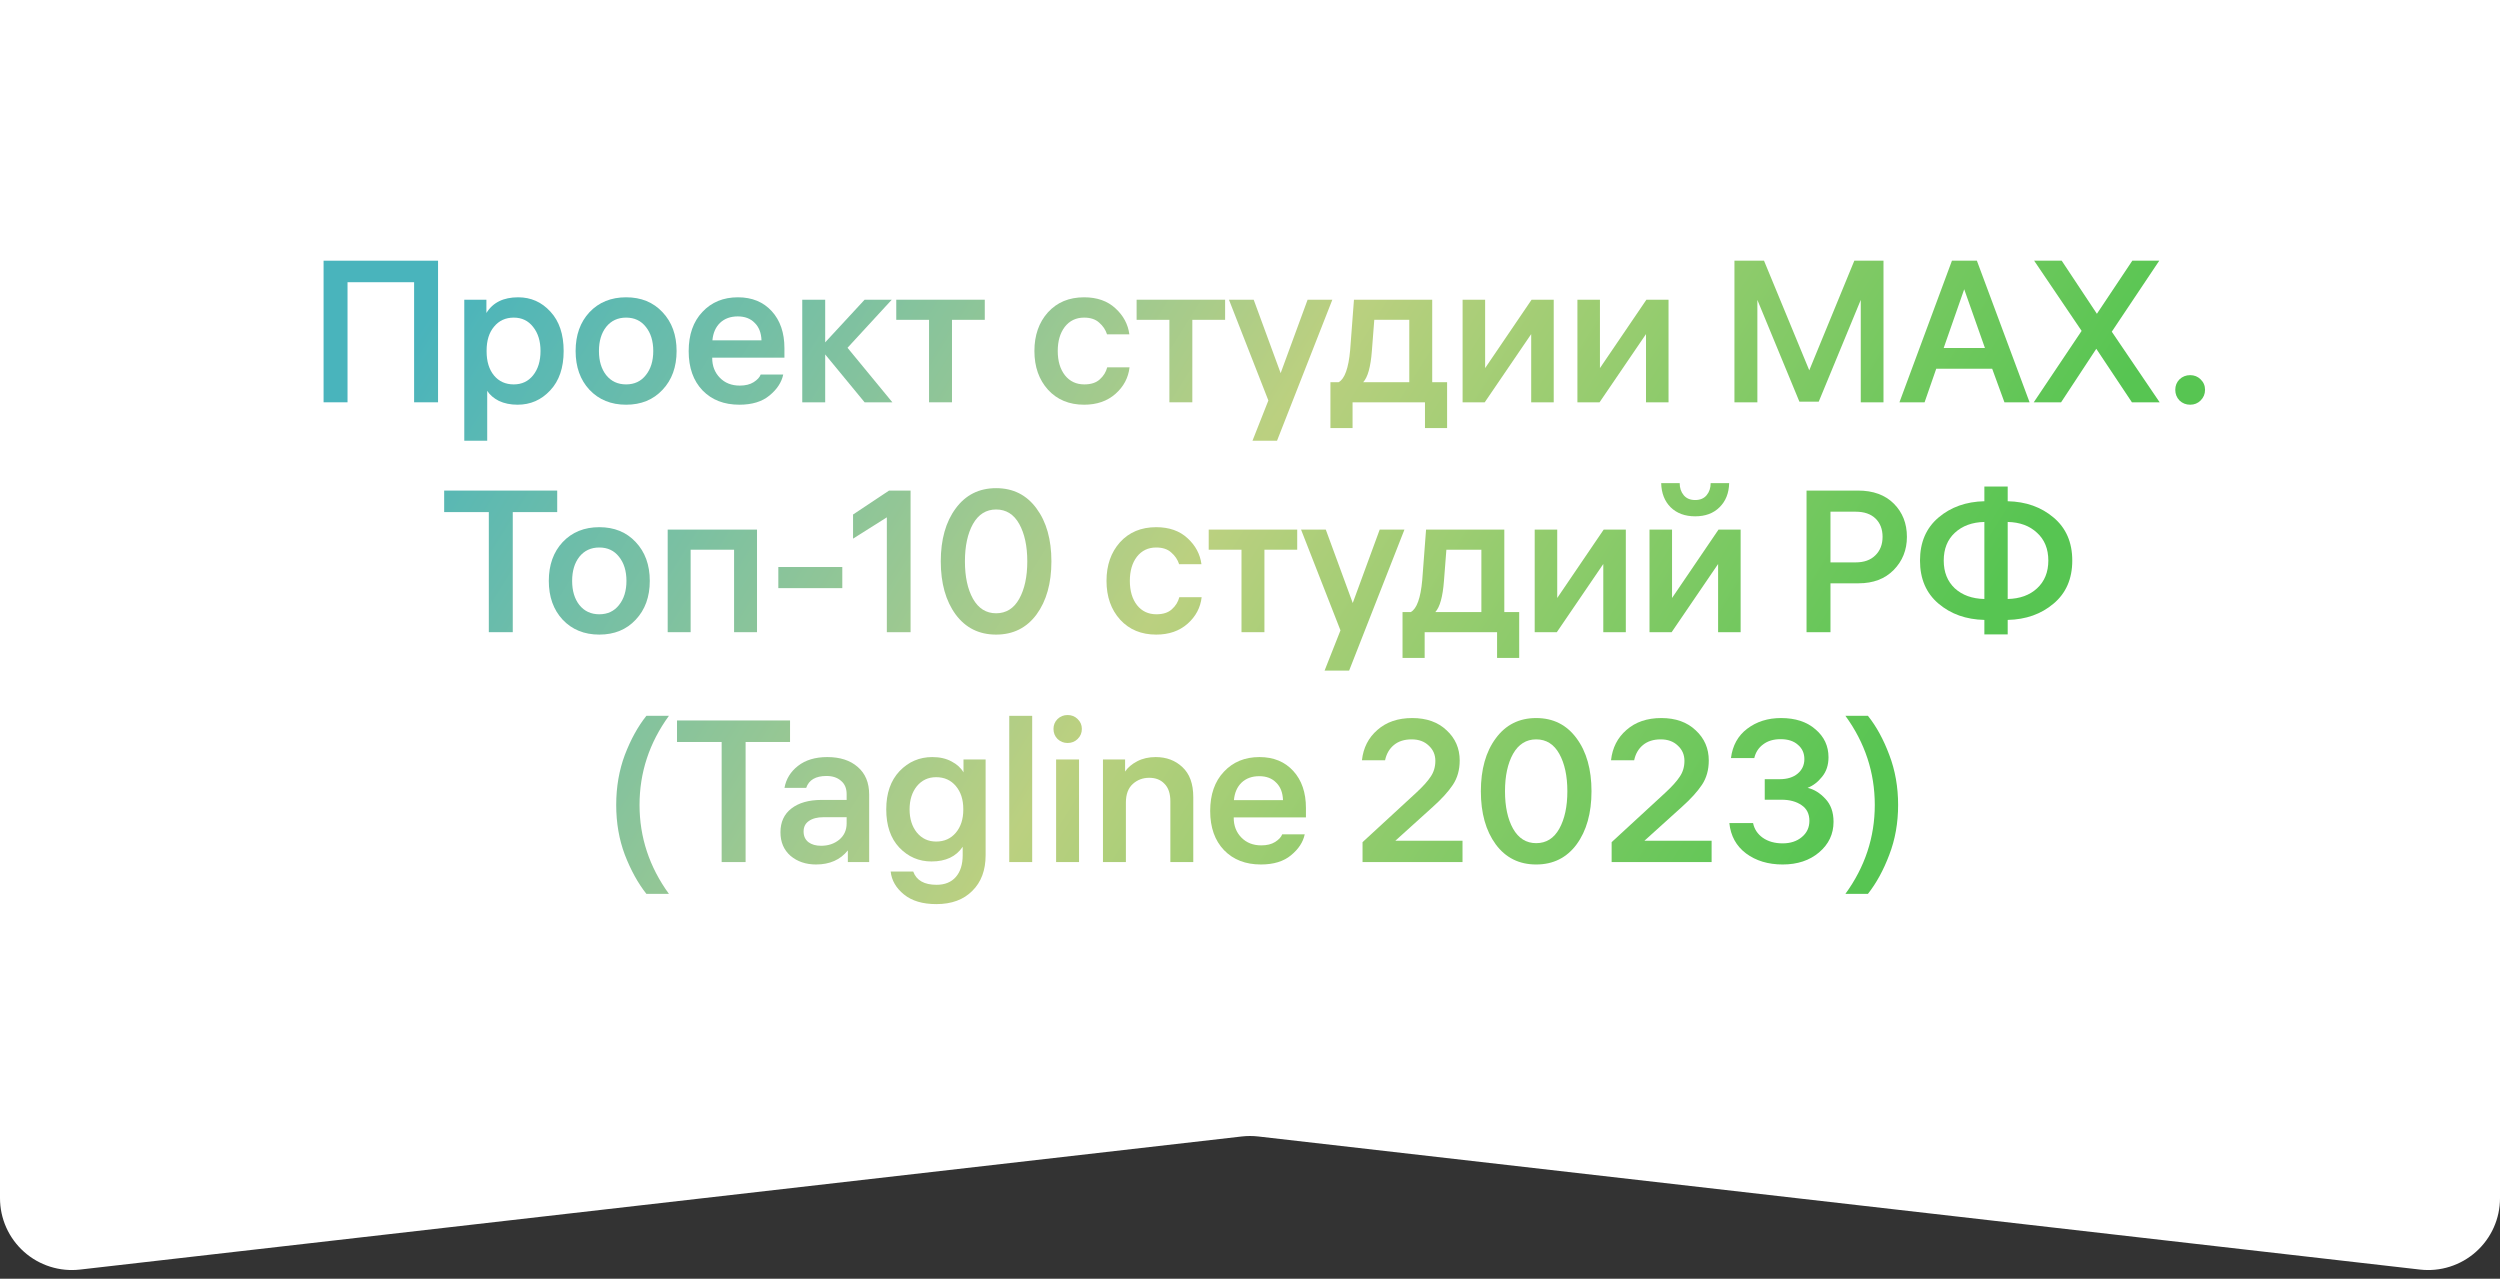 <svg width="174" height="89" viewBox="0 0 174 89" fill="none" xmlns="http://www.w3.org/2000/svg">
<rect x="0" y="0" width="174" height="89" fill="#333333" stroke="none"/>
<g clip-path="url(#clip0_406_40)">
<path d="M2.31975e-08 0H174V83.394C174 84.099 173.851 84.795 173.563 85.439C173.275 86.082 172.854 86.656 172.328 87.126C171.803 87.595 171.184 87.947 170.512 88.16C169.84 88.374 169.131 88.442 168.431 88.362L87.569 79.098C87.191 79.055 86.809 79.055 86.431 79.098L5.569 88.362C4.869 88.442 4.16 88.374 3.488 88.16C2.816 87.947 2.197 87.595 1.672 87.126C1.146 86.656 0.725 86.082 0.437 85.439C0.149 84.795 -6.78513e-05 84.099 2.31975e-08 83.394V0Z" fill="white"/>
<path d="M22.521 18.144H30.488V28H28.822V19.642H24.188V28H22.521V18.144Z" fill="url(#paint0_linear_406_40)"/>
<path d="M36.066 20.692C36.952 20.692 37.699 21.023 38.306 21.686C38.922 22.349 39.23 23.263 39.23 24.43C39.23 25.597 38.917 26.511 38.292 27.174C37.676 27.837 36.92 28.168 36.024 28.168C35.529 28.168 35.095 28.079 34.722 27.902C34.358 27.715 34.087 27.482 33.91 27.202V30.674H32.314V20.86H33.854V21.784C34.302 21.056 35.039 20.692 36.066 20.692ZM35.758 26.754C36.318 26.754 36.766 26.544 37.102 26.124C37.447 25.695 37.62 25.13 37.62 24.43C37.62 23.739 37.447 23.179 37.102 22.75C36.766 22.321 36.318 22.106 35.758 22.106C35.188 22.106 34.731 22.316 34.386 22.736C34.04 23.147 33.868 23.702 33.868 24.402V24.458C33.868 25.158 34.04 25.718 34.386 26.138C34.731 26.549 35.188 26.754 35.758 26.754Z" fill="url(#paint1_linear_406_40)"/>
<path d="M41.029 21.728C41.683 21.037 42.532 20.692 43.577 20.692C44.623 20.692 45.467 21.037 46.111 21.728C46.765 22.419 47.091 23.319 47.091 24.43C47.091 25.541 46.765 26.441 46.111 27.132C45.467 27.823 44.623 28.168 43.577 28.168C42.532 28.168 41.683 27.823 41.029 27.132C40.385 26.441 40.063 25.541 40.063 24.43C40.063 23.319 40.385 22.419 41.029 21.728ZM42.191 26.11C42.537 26.539 42.999 26.754 43.577 26.754C44.156 26.754 44.613 26.539 44.949 26.11C45.295 25.681 45.467 25.121 45.467 24.43C45.467 23.739 45.295 23.179 44.949 22.75C44.613 22.321 44.156 22.106 43.577 22.106C42.999 22.106 42.537 22.321 42.191 22.75C41.855 23.179 41.687 23.739 41.687 24.43C41.687 25.121 41.855 25.681 42.191 26.11Z" fill="url(#paint2_linear_406_40)"/>
<path d="M54.596 24.892H49.57V24.92C49.57 25.471 49.747 25.928 50.102 26.292C50.456 26.656 50.918 26.838 51.488 26.838C51.88 26.838 52.202 26.759 52.454 26.6C52.715 26.432 52.878 26.255 52.944 26.068H54.512C54.4 26.609 54.082 27.095 53.56 27.524C53.046 27.953 52.346 28.168 51.46 28.168C50.396 28.168 49.542 27.837 48.898 27.174C48.254 26.502 47.932 25.592 47.932 24.444C47.932 23.296 48.249 22.386 48.884 21.714C49.518 21.033 50.344 20.692 51.362 20.692C52.342 20.692 53.126 21.014 53.714 21.658C54.302 22.302 54.596 23.161 54.596 24.234V24.892ZM51.348 22.022C50.844 22.022 50.433 22.171 50.116 22.47C49.808 22.769 49.63 23.175 49.584 23.688H53C52.981 23.165 52.822 22.759 52.524 22.47C52.234 22.171 51.842 22.022 51.348 22.022Z" fill="url(#paint3_linear_406_40)"/>
<path d="M57.433 28H55.837V20.86H57.433V23.828L60.177 20.86H62.067L58.987 24.206L62.109 28H60.177L57.433 24.668V28Z" fill="url(#paint4_linear_406_40)"/>
<path d="M62.38 22.26V20.86H68.54V22.26H66.258V28H64.662V22.26H62.38Z" fill="url(#paint5_linear_406_40)"/>
<path d="M75.467 26.754C75.934 26.754 76.293 26.637 76.545 26.404C76.807 26.171 76.979 25.891 77.063 25.564H78.617C78.533 26.292 78.207 26.908 77.637 27.412C77.068 27.916 76.34 28.168 75.453 28.168C74.417 28.168 73.582 27.823 72.947 27.132C72.313 26.432 71.995 25.531 71.995 24.43C71.995 23.338 72.308 22.442 72.933 21.742C73.568 21.042 74.408 20.692 75.453 20.692C76.359 20.692 77.087 20.949 77.637 21.462C78.188 21.966 78.51 22.568 78.603 23.268H77.049C76.947 22.951 76.765 22.68 76.503 22.456C76.251 22.223 75.901 22.106 75.453 22.106C74.893 22.106 74.445 22.321 74.109 22.75C73.783 23.179 73.619 23.739 73.619 24.43C73.619 25.13 73.787 25.695 74.123 26.124C74.459 26.544 74.907 26.754 75.467 26.754Z" fill="url(#paint6_linear_406_40)"/>
<path d="M79.108 22.26V20.86H85.268V22.26H82.986V28H81.39V22.26H79.108Z" fill="url(#paint7_linear_406_40)"/>
<path d="M91.009 20.86H92.731L88.881 30.674H87.173L88.279 27.874L85.535 20.86H87.257L89.133 25.97L91.009 20.86Z" fill="url(#paint8_linear_406_40)"/>
<path d="M100.718 26.6V29.792H99.178V28H94.138V29.792H92.598V26.6H93.172C93.592 26.367 93.858 25.625 93.97 24.374L94.236 20.86H99.682V26.6H100.718ZM95.482 24.43C95.398 25.531 95.198 26.255 94.88 26.6H98.086V22.26H95.65L95.482 24.43Z" fill="url(#paint9_linear_406_40)"/>
<path d="M108.139 20.86V28H106.571V23.254L103.337 28H101.797V20.86H103.365V25.62L106.599 20.86H108.139Z" fill="url(#paint10_linear_406_40)"/>
<path d="M116.13 20.86V28H114.562V23.254L111.328 28H109.788V20.86H111.356V25.62L114.59 20.86H116.13Z" fill="url(#paint11_linear_406_40)"/>
<path d="M120.717 18.144H122.775L125.925 25.774L129.061 18.144H131.091V28H129.509V20.874L126.583 27.958H125.239L122.313 20.874V28H120.717V18.144Z" fill="url(#paint12_linear_406_40)"/>
<path d="M135.855 18.144H137.591L141.259 28H139.509L138.655 25.662H134.763L133.951 28H132.201L135.855 18.144ZM136.709 20.132L135.281 24.22H138.151L136.709 20.132Z" fill="url(#paint13_linear_406_40)"/>
<path d="M148.381 28L145.902 24.276L143.452 28H141.549L144.881 23.03L141.576 18.144H143.494L145.944 21.84L148.409 18.144H150.284L146.98 23.086L150.312 28H148.381Z" fill="url(#paint14_linear_406_40)"/>
<path d="M151.693 26.404C151.898 26.208 152.145 26.11 152.435 26.11C152.724 26.11 152.967 26.208 153.163 26.404C153.368 26.6 153.471 26.843 153.471 27.132C153.471 27.421 153.368 27.669 153.163 27.874C152.967 28.07 152.724 28.168 152.435 28.168C152.145 28.168 151.898 28.07 151.693 27.874C151.497 27.669 151.399 27.421 151.399 27.132C151.399 26.843 151.497 26.6 151.693 26.404Z" fill="url(#paint15_linear_406_40)"/>
<path d="M30.914 35.642V34.144H38.782V35.642H35.688V44H34.022V35.642H30.914Z" fill="url(#paint16_linear_406_40)"/>
<path d="M39.163 37.728C39.816 37.037 40.666 36.692 41.711 36.692C42.756 36.692 43.601 37.037 44.245 37.728C44.898 38.419 45.225 39.319 45.225 40.43C45.225 41.541 44.898 42.441 44.245 43.132C43.601 43.823 42.756 44.168 41.711 44.168C40.666 44.168 39.816 43.823 39.163 43.132C38.519 42.441 38.197 41.541 38.197 40.43C38.197 39.319 38.519 38.419 39.163 37.728ZM40.325 42.11C40.67 42.539 41.132 42.754 41.711 42.754C42.29 42.754 42.747 42.539 43.083 42.11C43.428 41.681 43.601 41.121 43.601 40.43C43.601 39.739 43.428 39.179 43.083 38.75C42.747 38.321 42.29 38.106 41.711 38.106C41.132 38.106 40.67 38.321 40.325 38.75C39.989 39.179 39.821 39.739 39.821 40.43C39.821 41.121 39.989 41.681 40.325 42.11Z" fill="url(#paint17_linear_406_40)"/>
<path d="M46.471 36.86H52.688V44H51.092V38.26H48.068V44H46.471V36.86Z" fill="url(#paint18_linear_406_40)"/>
<path d="M54.172 40.934V39.464H58.624V40.934H54.172Z" fill="url(#paint19_linear_406_40)"/>
<path d="M63.376 34.144V44H61.724V36.006L59.372 37.49V35.81L61.878 34.144H63.376Z" fill="url(#paint20_linear_406_40)"/>
<path d="M66.514 35.39C67.205 34.447 68.143 33.976 69.329 33.976C70.514 33.976 71.452 34.447 72.142 35.39C72.833 36.323 73.178 37.551 73.178 39.072C73.178 40.593 72.833 41.825 72.142 42.768C71.452 43.701 70.514 44.168 69.329 44.168C68.143 44.168 67.205 43.701 66.514 42.768C65.824 41.825 65.478 40.593 65.478 39.072C65.478 37.551 65.824 36.323 66.514 35.39ZM69.329 42.684C70.028 42.684 70.565 42.348 70.939 41.676C71.312 41.004 71.499 40.136 71.499 39.072C71.499 38.008 71.312 37.14 70.939 36.468C70.565 35.796 70.028 35.46 69.329 35.46C68.638 35.46 68.101 35.796 67.719 36.468C67.345 37.14 67.159 38.008 67.159 39.072C67.159 40.136 67.345 41.004 67.719 41.676C68.101 42.348 68.638 42.684 69.329 42.684Z" fill="url(#paint21_linear_406_40)"/>
<path d="M80.485 42.754C80.952 42.754 81.311 42.637 81.563 42.404C81.825 42.171 81.997 41.891 82.081 41.564H83.635C83.551 42.292 83.225 42.908 82.655 43.412C82.086 43.916 81.358 44.168 80.471 44.168C79.435 44.168 78.6 43.823 77.965 43.132C77.331 42.432 77.013 41.531 77.013 40.43C77.013 39.338 77.326 38.442 77.951 37.742C78.586 37.042 79.426 36.692 80.471 36.692C81.376 36.692 82.105 36.949 82.655 37.462C83.206 37.966 83.528 38.568 83.621 39.268H82.067C81.965 38.951 81.782 38.68 81.521 38.456C81.269 38.223 80.919 38.106 80.471 38.106C79.911 38.106 79.463 38.321 79.127 38.75C78.8 39.179 78.637 39.739 78.637 40.43C78.637 41.13 78.805 41.695 79.141 42.124C79.477 42.544 79.925 42.754 80.485 42.754Z" fill="url(#paint22_linear_406_40)"/>
<path d="M84.126 38.26V36.86H90.286V38.26H88.004V44H86.408V38.26H84.126Z" fill="url(#paint23_linear_406_40)"/>
<path d="M96.027 36.86H97.749L93.899 46.674H92.191L93.297 43.874L90.553 36.86H92.275L94.151 41.97L96.027 36.86Z" fill="url(#paint24_linear_406_40)"/>
<path d="M105.736 42.6V45.792H104.196V44H99.156V45.792H97.616V42.6H98.19C98.61 42.367 98.876 41.625 98.988 40.374L99.254 36.86H104.7V42.6H105.736ZM100.5 40.43C100.416 41.531 100.215 42.255 99.898 42.6H103.104V38.26H100.668L100.5 40.43Z" fill="url(#paint25_linear_406_40)"/>
<path d="M113.157 36.86V44H111.589V39.254L108.355 44H106.815V36.86H108.383V41.62L111.617 36.86H113.157Z" fill="url(#paint26_linear_406_40)"/>
<path d="M121.148 36.86V44H119.58V39.254L116.346 44H114.806V36.86H116.374V41.62L119.608 36.86H121.148ZM116.906 33.626C116.906 33.962 117 34.242 117.186 34.466C117.373 34.69 117.639 34.802 117.984 34.802C118.33 34.802 118.596 34.69 118.782 34.466C118.969 34.242 119.062 33.962 119.062 33.626H120.35C120.332 34.326 120.108 34.886 119.678 35.306C119.258 35.726 118.694 35.936 117.984 35.936C117.275 35.936 116.706 35.726 116.276 35.306C115.856 34.886 115.637 34.326 115.618 33.626H116.906Z" fill="url(#paint27_linear_406_40)"/>
<path d="M129.319 34.144C130.373 34.144 131.204 34.447 131.811 35.054C132.417 35.661 132.721 36.431 132.721 37.364C132.721 38.279 132.413 39.049 131.797 39.674C131.19 40.29 130.378 40.598 129.361 40.598H127.401V44H125.735V34.144H129.319ZM129.151 35.614H127.401V39.142H129.151C129.739 39.142 130.196 38.979 130.523 38.652C130.859 38.325 131.027 37.896 131.027 37.364C131.027 36.832 130.863 36.407 130.537 36.09C130.21 35.773 129.748 35.614 129.151 35.614Z" fill="url(#paint28_linear_406_40)"/>
<path d="M139.736 34.886C141.005 34.914 142.069 35.292 142.928 36.02C143.796 36.748 144.23 37.747 144.23 39.016C144.23 40.285 143.796 41.284 142.928 42.012C142.069 42.74 141.005 43.118 139.736 43.146V44.154H138.112V43.146C136.842 43.118 135.778 42.74 134.92 42.012C134.061 41.284 133.632 40.285 133.632 39.016C133.632 37.747 134.061 36.748 134.92 36.02C135.778 35.292 136.842 34.914 138.112 34.886V33.864H139.736V34.886ZM138.112 41.69V36.328C137.262 36.347 136.576 36.599 136.054 37.084C135.54 37.56 135.284 38.204 135.284 39.016C135.284 39.819 135.54 40.463 136.054 40.948C136.576 41.424 137.262 41.671 138.112 41.69ZM139.736 41.69C140.585 41.671 141.266 41.424 141.78 40.948C142.302 40.463 142.564 39.819 142.564 39.016C142.564 38.204 142.302 37.56 141.78 37.084C141.266 36.599 140.585 36.347 139.736 36.328V41.69Z" fill="url(#paint29_linear_406_40)"/>
<path d="M46.556 49.822C45.194 51.698 44.512 53.765 44.512 56.024C44.512 58.273 45.194 60.336 46.556 62.212H44.988C44.4 61.465 43.901 60.56 43.49 59.496C43.089 58.432 42.888 57.275 42.888 56.024C42.888 54.773 43.089 53.611 43.49 52.538C43.901 51.465 44.4 50.559 44.988 49.822H46.556Z" fill="url(#paint30_linear_406_40)"/>
<path d="M47.12 51.642V50.144H54.987V51.642H51.894V60H50.227V51.642H47.12Z" fill="url(#paint31_linear_406_40)"/>
<path d="M58.926 55.268C58.926 54.867 58.795 54.559 58.534 54.344C58.282 54.12 57.946 54.008 57.526 54.008C56.77 54.008 56.299 54.283 56.112 54.834H54.6C54.712 54.218 55.025 53.709 55.538 53.308C56.061 52.897 56.742 52.692 57.582 52.692C58.469 52.692 59.173 52.921 59.696 53.378C60.228 53.835 60.494 54.475 60.494 55.296V60H59.01V59.188C58.487 59.841 57.75 60.168 56.798 60.168C56.089 60.168 55.496 59.967 55.02 59.566C54.553 59.155 54.32 58.609 54.32 57.928C54.32 57.219 54.572 56.668 55.076 56.276C55.589 55.875 56.294 55.674 57.19 55.674H58.926V55.268ZM57.148 58.866C57.643 58.866 58.063 58.726 58.408 58.446C58.753 58.157 58.926 57.779 58.926 57.312V56.878H57.302C56.882 56.878 56.546 56.967 56.294 57.144C56.051 57.312 55.93 57.555 55.93 57.872C55.93 58.189 56.042 58.437 56.266 58.614C56.49 58.782 56.784 58.866 57.148 58.866Z" fill="url(#paint32_linear_406_40)"/>
<path d="M67.059 52.86H68.599V59.524C68.599 60.569 68.291 61.395 67.675 62.002C67.068 62.618 66.233 62.926 65.169 62.926C64.217 62.926 63.465 62.702 62.915 62.254C62.364 61.806 62.056 61.274 61.991 60.658H63.559C63.783 61.274 64.324 61.582 65.183 61.582C65.761 61.582 66.21 61.4 66.527 61.036C66.844 60.672 67.003 60.168 67.003 59.524V58.936C66.546 59.617 65.822 59.958 64.833 59.958C63.956 59.958 63.209 59.636 62.593 58.992C61.986 58.348 61.683 57.461 61.683 56.332C61.683 55.212 61.991 54.325 62.607 53.672C63.232 53.019 63.993 52.692 64.889 52.692C65.412 52.692 65.859 52.795 66.233 53C66.606 53.196 66.882 53.448 67.059 53.756V52.86ZM65.155 58.572C65.724 58.572 66.181 58.367 66.527 57.956C66.872 57.545 67.045 57.013 67.045 56.36V56.304C67.045 55.651 66.872 55.119 66.527 54.708C66.181 54.297 65.724 54.092 65.155 54.092C64.604 54.092 64.156 54.302 63.811 54.722C63.475 55.142 63.307 55.679 63.307 56.332C63.307 56.985 63.475 57.522 63.811 57.942C64.156 58.362 64.604 58.572 65.155 58.572Z" fill="url(#paint33_linear_406_40)"/>
<path d="M71.84 49.822V60H70.244V49.822H71.84Z" fill="url(#paint34_linear_406_40)"/>
<path d="M75.101 52.86V60H73.505V52.86H75.101ZM74.303 49.766C74.583 49.766 74.817 49.859 75.003 50.046C75.199 50.233 75.297 50.461 75.297 50.732C75.297 51.012 75.199 51.245 75.003 51.432C74.817 51.619 74.583 51.712 74.303 51.712C74.033 51.712 73.799 51.619 73.603 51.432C73.417 51.245 73.323 51.012 73.323 50.732C73.323 50.461 73.417 50.233 73.603 50.046C73.799 49.859 74.033 49.766 74.303 49.766Z" fill="url(#paint35_linear_406_40)"/>
<path d="M76.766 52.86H78.306V53.7C78.493 53.42 78.773 53.182 79.147 52.986C79.52 52.79 79.949 52.692 80.434 52.692C81.181 52.692 81.802 52.925 82.296 53.392C82.8 53.859 83.052 54.554 83.052 55.478V60H81.457V55.772C81.457 55.231 81.321 54.825 81.05 54.554C80.789 54.274 80.434 54.134 79.987 54.134C79.538 54.134 79.156 54.279 78.838 54.568C78.521 54.857 78.362 55.287 78.362 55.856V60H76.766V52.86Z" fill="url(#paint36_linear_406_40)"/>
<path d="M90.893 56.892H85.867V56.92C85.867 57.471 86.044 57.928 86.399 58.292C86.754 58.656 87.216 58.838 87.785 58.838C88.177 58.838 88.499 58.759 88.751 58.6C89.012 58.432 89.176 58.255 89.241 58.068H90.809C90.697 58.609 90.38 59.095 89.857 59.524C89.344 59.953 88.644 60.168 87.757 60.168C86.693 60.168 85.839 59.837 85.195 59.174C84.551 58.502 84.229 57.592 84.229 56.444C84.229 55.296 84.546 54.386 85.181 53.714C85.816 53.033 86.642 52.692 87.659 52.692C88.639 52.692 89.423 53.014 90.011 53.658C90.599 54.302 90.893 55.161 90.893 56.234V56.892ZM87.645 54.022C87.141 54.022 86.73 54.171 86.413 54.47C86.105 54.769 85.928 55.175 85.881 55.688H89.297C89.278 55.165 89.12 54.759 88.821 54.47C88.532 54.171 88.14 54.022 87.645 54.022Z" fill="url(#paint37_linear_406_40)"/>
<path d="M99.901 52.958C99.901 52.529 99.747 52.174 99.439 51.894C99.14 51.605 98.744 51.46 98.249 51.46C97.745 51.46 97.334 51.591 97.017 51.852C96.7 52.113 96.494 52.468 96.401 52.916H94.791C94.884 52.048 95.244 51.343 95.869 50.802C96.494 50.251 97.302 49.976 98.291 49.976C99.29 49.976 100.088 50.261 100.685 50.83C101.292 51.39 101.595 52.09 101.595 52.93C101.595 53.583 101.436 54.148 101.119 54.624C100.802 55.1 100.335 55.613 99.719 56.164L97.115 58.516H101.791V60H94.833V58.614L98.557 55.184C99.033 54.745 99.374 54.367 99.579 54.05C99.794 53.733 99.901 53.369 99.901 52.958Z" fill="url(#paint38_linear_406_40)"/>
<path d="M104.104 51.39C104.794 50.447 105.732 49.976 106.918 49.976C108.103 49.976 109.041 50.447 109.732 51.39C110.422 52.323 110.768 53.551 110.768 55.072C110.768 56.593 110.422 57.825 109.732 58.768C109.041 59.701 108.103 60.168 106.918 60.168C105.732 60.168 104.794 59.701 104.104 58.768C103.413 57.825 103.068 56.593 103.068 55.072C103.068 53.551 103.413 52.323 104.104 51.39ZM106.918 58.684C107.618 58.684 108.154 58.348 108.528 57.676C108.901 57.004 109.088 56.136 109.088 55.072C109.088 54.008 108.901 53.14 108.528 52.468C108.154 51.796 107.618 51.46 106.918 51.46C106.227 51.46 105.69 51.796 105.308 52.468C104.934 53.14 104.748 54.008 104.748 55.072C104.748 56.136 104.934 57.004 105.308 57.676C105.69 58.348 106.227 58.684 106.918 58.684Z" fill="url(#paint39_linear_406_40)"/>
<path d="M117.237 52.958C117.237 52.529 117.083 52.174 116.775 51.894C116.477 51.605 116.08 51.46 115.586 51.46C115.082 51.46 114.671 51.591 114.354 51.852C114.036 52.113 113.831 52.468 113.737 52.916H112.127C112.221 52.048 112.58 51.343 113.205 50.802C113.831 50.251 114.638 49.976 115.628 49.976C116.626 49.976 117.424 50.261 118.021 50.83C118.628 51.39 118.931 52.09 118.931 52.93C118.931 53.583 118.773 54.148 118.455 54.624C118.138 55.1 117.671 55.613 117.055 56.164L114.451 58.516H119.128V60H112.17V58.614L115.894 55.184C116.37 54.745 116.71 54.367 116.915 54.05C117.13 53.733 117.237 53.369 117.237 52.958Z" fill="url(#paint40_linear_406_40)"/>
<path d="M120.474 52.762C120.586 51.885 120.964 51.203 121.608 50.718C122.261 50.223 123.045 49.976 123.96 49.976C124.959 49.976 125.757 50.237 126.354 50.76C126.961 51.273 127.264 51.922 127.264 52.706C127.264 53.247 127.115 53.7 126.816 54.064C126.527 54.428 126.191 54.685 125.808 54.834C126.256 54.937 126.667 55.189 127.04 55.59C127.423 55.991 127.614 56.528 127.614 57.2C127.614 58.049 127.278 58.759 126.606 59.328C125.943 59.888 125.099 60.168 124.072 60.168C123.064 60.168 122.215 59.911 121.524 59.398C120.843 58.885 120.455 58.18 120.362 57.284H122.014C122.098 57.704 122.322 58.045 122.686 58.306C123.059 58.567 123.521 58.698 124.072 58.698C124.613 58.698 125.057 58.553 125.402 58.264C125.757 57.975 125.934 57.597 125.934 57.13C125.934 56.645 125.752 56.281 125.388 56.038C125.024 55.786 124.557 55.66 123.988 55.66H122.826V54.232H123.862C124.394 54.232 124.814 54.101 125.122 53.84C125.43 53.579 125.584 53.243 125.584 52.832C125.584 52.421 125.435 52.09 125.136 51.838C124.847 51.577 124.445 51.446 123.932 51.446C123.437 51.446 123.031 51.567 122.714 51.81C122.397 52.043 122.191 52.361 122.098 52.762H120.474Z" fill="url(#paint41_linear_406_40)"/>
<path d="M128.441 49.822H130.009C130.597 50.559 131.092 51.465 131.493 52.538C131.904 53.611 132.109 54.773 132.109 56.024C132.109 57.275 131.904 58.432 131.493 59.496C131.092 60.56 130.597 61.465 130.009 62.212H128.441C129.804 60.336 130.485 58.273 130.485 56.024C130.485 53.765 129.804 51.698 128.441 49.822Z" fill="url(#paint42_linear_406_40)"/>
</g>
<defs>
<linearGradient id="paint0_linear_406_40" x1="36" y1="12" x2="126.5" y2="68.5" gradientUnits="userSpaceOnUse">
<stop stop-color="#49B4BC"/>
<stop offset="0.34" stop-color="#96C794"/>
<stop offset="0.505" stop-color="#BBD080"/>
<stop offset="0.961" stop-color="#57C552"/>
</linearGradient>
<linearGradient id="paint1_linear_406_40" x1="36" y1="12" x2="126.5" y2="68.5" gradientUnits="userSpaceOnUse">
<stop stop-color="#49B4BC"/>
<stop offset="0.34" stop-color="#96C794"/>
<stop offset="0.505" stop-color="#BBD080"/>
<stop offset="0.961" stop-color="#57C552"/>
</linearGradient>
<linearGradient id="paint2_linear_406_40" x1="36" y1="12" x2="126.5" y2="68.5" gradientUnits="userSpaceOnUse">
<stop stop-color="#49B4BC"/>
<stop offset="0.34" stop-color="#96C794"/>
<stop offset="0.505" stop-color="#BBD080"/>
<stop offset="0.961" stop-color="#57C552"/>
</linearGradient>
<linearGradient id="paint3_linear_406_40" x1="36" y1="12" x2="126.5" y2="68.5" gradientUnits="userSpaceOnUse">
<stop stop-color="#49B4BC"/>
<stop offset="0.34" stop-color="#96C794"/>
<stop offset="0.505" stop-color="#BBD080"/>
<stop offset="0.961" stop-color="#57C552"/>
</linearGradient>
<linearGradient id="paint4_linear_406_40" x1="36" y1="12" x2="126.5" y2="68.5" gradientUnits="userSpaceOnUse">
<stop stop-color="#49B4BC"/>
<stop offset="0.34" stop-color="#96C794"/>
<stop offset="0.505" stop-color="#BBD080"/>
<stop offset="0.961" stop-color="#57C552"/>
</linearGradient>
<linearGradient id="paint5_linear_406_40" x1="36" y1="12" x2="126.5" y2="68.5" gradientUnits="userSpaceOnUse">
<stop stop-color="#49B4BC"/>
<stop offset="0.34" stop-color="#96C794"/>
<stop offset="0.505" stop-color="#BBD080"/>
<stop offset="0.961" stop-color="#57C552"/>
</linearGradient>
<linearGradient id="paint6_linear_406_40" x1="36" y1="12" x2="126.5" y2="68.5" gradientUnits="userSpaceOnUse">
<stop stop-color="#49B4BC"/>
<stop offset="0.34" stop-color="#96C794"/>
<stop offset="0.505" stop-color="#BBD080"/>
<stop offset="0.961" stop-color="#57C552"/>
</linearGradient>
<linearGradient id="paint7_linear_406_40" x1="36" y1="12" x2="126.5" y2="68.5" gradientUnits="userSpaceOnUse">
<stop stop-color="#49B4BC"/>
<stop offset="0.34" stop-color="#96C794"/>
<stop offset="0.505" stop-color="#BBD080"/>
<stop offset="0.961" stop-color="#57C552"/>
</linearGradient>
<linearGradient id="paint8_linear_406_40" x1="36" y1="12" x2="126.5" y2="68.5" gradientUnits="userSpaceOnUse">
<stop stop-color="#49B4BC"/>
<stop offset="0.34" stop-color="#96C794"/>
<stop offset="0.505" stop-color="#BBD080"/>
<stop offset="0.961" stop-color="#57C552"/>
</linearGradient>
<linearGradient id="paint9_linear_406_40" x1="36" y1="12" x2="126.5" y2="68.5" gradientUnits="userSpaceOnUse">
<stop stop-color="#49B4BC"/>
<stop offset="0.34" stop-color="#96C794"/>
<stop offset="0.505" stop-color="#BBD080"/>
<stop offset="0.961" stop-color="#57C552"/>
</linearGradient>
<linearGradient id="paint10_linear_406_40" x1="36" y1="12" x2="126.5" y2="68.5" gradientUnits="userSpaceOnUse">
<stop stop-color="#49B4BC"/>
<stop offset="0.34" stop-color="#96C794"/>
<stop offset="0.505" stop-color="#BBD080"/>
<stop offset="0.961" stop-color="#57C552"/>
</linearGradient>
<linearGradient id="paint11_linear_406_40" x1="36" y1="12" x2="126.5" y2="68.5" gradientUnits="userSpaceOnUse">
<stop stop-color="#49B4BC"/>
<stop offset="0.34" stop-color="#96C794"/>
<stop offset="0.505" stop-color="#BBD080"/>
<stop offset="0.961" stop-color="#57C552"/>
</linearGradient>
<linearGradient id="paint12_linear_406_40" x1="36" y1="12" x2="126.5" y2="68.5" gradientUnits="userSpaceOnUse">
<stop stop-color="#49B4BC"/>
<stop offset="0.34" stop-color="#96C794"/>
<stop offset="0.505" stop-color="#BBD080"/>
<stop offset="0.961" stop-color="#57C552"/>
</linearGradient>
<linearGradient id="paint13_linear_406_40" x1="36" y1="12" x2="126.5" y2="68.5" gradientUnits="userSpaceOnUse">
<stop stop-color="#49B4BC"/>
<stop offset="0.34" stop-color="#96C794"/>
<stop offset="0.505" stop-color="#BBD080"/>
<stop offset="0.961" stop-color="#57C552"/>
</linearGradient>
<linearGradient id="paint14_linear_406_40" x1="36" y1="12" x2="126.5" y2="68.5" gradientUnits="userSpaceOnUse">
<stop stop-color="#49B4BC"/>
<stop offset="0.34" stop-color="#96C794"/>
<stop offset="0.505" stop-color="#BBD080"/>
<stop offset="0.961" stop-color="#57C552"/>
</linearGradient>
<linearGradient id="paint15_linear_406_40" x1="36" y1="12" x2="126.5" y2="68.5" gradientUnits="userSpaceOnUse">
<stop stop-color="#49B4BC"/>
<stop offset="0.34" stop-color="#96C794"/>
<stop offset="0.505" stop-color="#BBD080"/>
<stop offset="0.961" stop-color="#57C552"/>
</linearGradient>
<linearGradient id="paint16_linear_406_40" x1="36" y1="12" x2="126.5" y2="68.5" gradientUnits="userSpaceOnUse">
<stop stop-color="#49B4BC"/>
<stop offset="0.34" stop-color="#96C794"/>
<stop offset="0.505" stop-color="#BBD080"/>
<stop offset="0.961" stop-color="#57C552"/>
</linearGradient>
<linearGradient id="paint17_linear_406_40" x1="36" y1="12" x2="126.5" y2="68.5" gradientUnits="userSpaceOnUse">
<stop stop-color="#49B4BC"/>
<stop offset="0.34" stop-color="#96C794"/>
<stop offset="0.505" stop-color="#BBD080"/>
<stop offset="0.961" stop-color="#57C552"/>
</linearGradient>
<linearGradient id="paint18_linear_406_40" x1="36" y1="12" x2="126.5" y2="68.5" gradientUnits="userSpaceOnUse">
<stop stop-color="#49B4BC"/>
<stop offset="0.34" stop-color="#96C794"/>
<stop offset="0.505" stop-color="#BBD080"/>
<stop offset="0.961" stop-color="#57C552"/>
</linearGradient>
<linearGradient id="paint19_linear_406_40" x1="36" y1="12" x2="126.5" y2="68.5" gradientUnits="userSpaceOnUse">
<stop stop-color="#49B4BC"/>
<stop offset="0.34" stop-color="#96C794"/>
<stop offset="0.505" stop-color="#BBD080"/>
<stop offset="0.961" stop-color="#57C552"/>
</linearGradient>
<linearGradient id="paint20_linear_406_40" x1="36" y1="12" x2="126.5" y2="68.5" gradientUnits="userSpaceOnUse">
<stop stop-color="#49B4BC"/>
<stop offset="0.34" stop-color="#96C794"/>
<stop offset="0.505" stop-color="#BBD080"/>
<stop offset="0.961" stop-color="#57C552"/>
</linearGradient>
<linearGradient id="paint21_linear_406_40" x1="36" y1="12" x2="126.5" y2="68.5" gradientUnits="userSpaceOnUse">
<stop stop-color="#49B4BC"/>
<stop offset="0.34" stop-color="#96C794"/>
<stop offset="0.505" stop-color="#BBD080"/>
<stop offset="0.961" stop-color="#57C552"/>
</linearGradient>
<linearGradient id="paint22_linear_406_40" x1="36" y1="12" x2="126.5" y2="68.5" gradientUnits="userSpaceOnUse">
<stop stop-color="#49B4BC"/>
<stop offset="0.34" stop-color="#96C794"/>
<stop offset="0.505" stop-color="#BBD080"/>
<stop offset="0.961" stop-color="#57C552"/>
</linearGradient>
<linearGradient id="paint23_linear_406_40" x1="36" y1="12" x2="126.5" y2="68.5" gradientUnits="userSpaceOnUse">
<stop stop-color="#49B4BC"/>
<stop offset="0.34" stop-color="#96C794"/>
<stop offset="0.505" stop-color="#BBD080"/>
<stop offset="0.961" stop-color="#57C552"/>
</linearGradient>
<linearGradient id="paint24_linear_406_40" x1="36" y1="12" x2="126.5" y2="68.5" gradientUnits="userSpaceOnUse">
<stop stop-color="#49B4BC"/>
<stop offset="0.34" stop-color="#96C794"/>
<stop offset="0.505" stop-color="#BBD080"/>
<stop offset="0.961" stop-color="#57C552"/>
</linearGradient>
<linearGradient id="paint25_linear_406_40" x1="36" y1="12" x2="126.5" y2="68.5" gradientUnits="userSpaceOnUse">
<stop stop-color="#49B4BC"/>
<stop offset="0.34" stop-color="#96C794"/>
<stop offset="0.505" stop-color="#BBD080"/>
<stop offset="0.961" stop-color="#57C552"/>
</linearGradient>
<linearGradient id="paint26_linear_406_40" x1="36" y1="12" x2="126.5" y2="68.5" gradientUnits="userSpaceOnUse">
<stop stop-color="#49B4BC"/>
<stop offset="0.34" stop-color="#96C794"/>
<stop offset="0.505" stop-color="#BBD080"/>
<stop offset="0.961" stop-color="#57C552"/>
</linearGradient>
<linearGradient id="paint27_linear_406_40" x1="36" y1="12" x2="126.5" y2="68.5" gradientUnits="userSpaceOnUse">
<stop stop-color="#49B4BC"/>
<stop offset="0.34" stop-color="#96C794"/>
<stop offset="0.505" stop-color="#BBD080"/>
<stop offset="0.961" stop-color="#57C552"/>
</linearGradient>
<linearGradient id="paint28_linear_406_40" x1="36" y1="12" x2="126.5" y2="68.5" gradientUnits="userSpaceOnUse">
<stop stop-color="#49B4BC"/>
<stop offset="0.34" stop-color="#96C794"/>
<stop offset="0.505" stop-color="#BBD080"/>
<stop offset="0.961" stop-color="#57C552"/>
</linearGradient>
<linearGradient id="paint29_linear_406_40" x1="36" y1="12" x2="126.5" y2="68.5" gradientUnits="userSpaceOnUse">
<stop stop-color="#49B4BC"/>
<stop offset="0.34" stop-color="#96C794"/>
<stop offset="0.505" stop-color="#BBD080"/>
<stop offset="0.961" stop-color="#57C552"/>
</linearGradient>
<linearGradient id="paint30_linear_406_40" x1="36" y1="12" x2="126.5" y2="68.5" gradientUnits="userSpaceOnUse">
<stop stop-color="#49B4BC"/>
<stop offset="0.34" stop-color="#96C794"/>
<stop offset="0.505" stop-color="#BBD080"/>
<stop offset="0.961" stop-color="#57C552"/>
</linearGradient>
<linearGradient id="paint31_linear_406_40" x1="36" y1="12" x2="126.5" y2="68.5" gradientUnits="userSpaceOnUse">
<stop stop-color="#49B4BC"/>
<stop offset="0.34" stop-color="#96C794"/>
<stop offset="0.505" stop-color="#BBD080"/>
<stop offset="0.961" stop-color="#57C552"/>
</linearGradient>
<linearGradient id="paint32_linear_406_40" x1="36" y1="12" x2="126.5" y2="68.5" gradientUnits="userSpaceOnUse">
<stop stop-color="#49B4BC"/>
<stop offset="0.34" stop-color="#96C794"/>
<stop offset="0.505" stop-color="#BBD080"/>
<stop offset="0.961" stop-color="#57C552"/>
</linearGradient>
<linearGradient id="paint33_linear_406_40" x1="36" y1="12" x2="126.5" y2="68.5" gradientUnits="userSpaceOnUse">
<stop stop-color="#49B4BC"/>
<stop offset="0.34" stop-color="#96C794"/>
<stop offset="0.505" stop-color="#BBD080"/>
<stop offset="0.961" stop-color="#57C552"/>
</linearGradient>
<linearGradient id="paint34_linear_406_40" x1="36" y1="12" x2="126.5" y2="68.5" gradientUnits="userSpaceOnUse">
<stop stop-color="#49B4BC"/>
<stop offset="0.34" stop-color="#96C794"/>
<stop offset="0.505" stop-color="#BBD080"/>
<stop offset="0.961" stop-color="#57C552"/>
</linearGradient>
<linearGradient id="paint35_linear_406_40" x1="36" y1="12" x2="126.5" y2="68.5" gradientUnits="userSpaceOnUse">
<stop stop-color="#49B4BC"/>
<stop offset="0.34" stop-color="#96C794"/>
<stop offset="0.505" stop-color="#BBD080"/>
<stop offset="0.961" stop-color="#57C552"/>
</linearGradient>
<linearGradient id="paint36_linear_406_40" x1="36" y1="12" x2="126.5" y2="68.5" gradientUnits="userSpaceOnUse">
<stop stop-color="#49B4BC"/>
<stop offset="0.34" stop-color="#96C794"/>
<stop offset="0.505" stop-color="#BBD080"/>
<stop offset="0.961" stop-color="#57C552"/>
</linearGradient>
<linearGradient id="paint37_linear_406_40" x1="36" y1="12" x2="126.5" y2="68.5" gradientUnits="userSpaceOnUse">
<stop stop-color="#49B4BC"/>
<stop offset="0.34" stop-color="#96C794"/>
<stop offset="0.505" stop-color="#BBD080"/>
<stop offset="0.961" stop-color="#57C552"/>
</linearGradient>
<linearGradient id="paint38_linear_406_40" x1="36" y1="12" x2="126.5" y2="68.5" gradientUnits="userSpaceOnUse">
<stop stop-color="#49B4BC"/>
<stop offset="0.34" stop-color="#96C794"/>
<stop offset="0.505" stop-color="#BBD080"/>
<stop offset="0.961" stop-color="#57C552"/>
</linearGradient>
<linearGradient id="paint39_linear_406_40" x1="36" y1="12" x2="126.5" y2="68.5" gradientUnits="userSpaceOnUse">
<stop stop-color="#49B4BC"/>
<stop offset="0.34" stop-color="#96C794"/>
<stop offset="0.505" stop-color="#BBD080"/>
<stop offset="0.961" stop-color="#57C552"/>
</linearGradient>
<linearGradient id="paint40_linear_406_40" x1="36" y1="12" x2="126.5" y2="68.5" gradientUnits="userSpaceOnUse">
<stop stop-color="#49B4BC"/>
<stop offset="0.34" stop-color="#96C794"/>
<stop offset="0.505" stop-color="#BBD080"/>
<stop offset="0.961" stop-color="#57C552"/>
</linearGradient>
<linearGradient id="paint41_linear_406_40" x1="36" y1="12" x2="126.5" y2="68.5" gradientUnits="userSpaceOnUse">
<stop stop-color="#49B4BC"/>
<stop offset="0.34" stop-color="#96C794"/>
<stop offset="0.505" stop-color="#BBD080"/>
<stop offset="0.961" stop-color="#57C552"/>
</linearGradient>
<linearGradient id="paint42_linear_406_40" x1="36" y1="12" x2="126.5" y2="68.5" gradientUnits="userSpaceOnUse">
<stop stop-color="#49B4BC"/>
<stop offset="0.34" stop-color="#96C794"/>
<stop offset="0.505" stop-color="#BBD080"/>
<stop offset="0.961" stop-color="#57C552"/>
</linearGradient>
<clipPath id="clip0_406_40">
<rect width="174" height="89" fill="white"/>
</clipPath>
</defs>
</svg>
